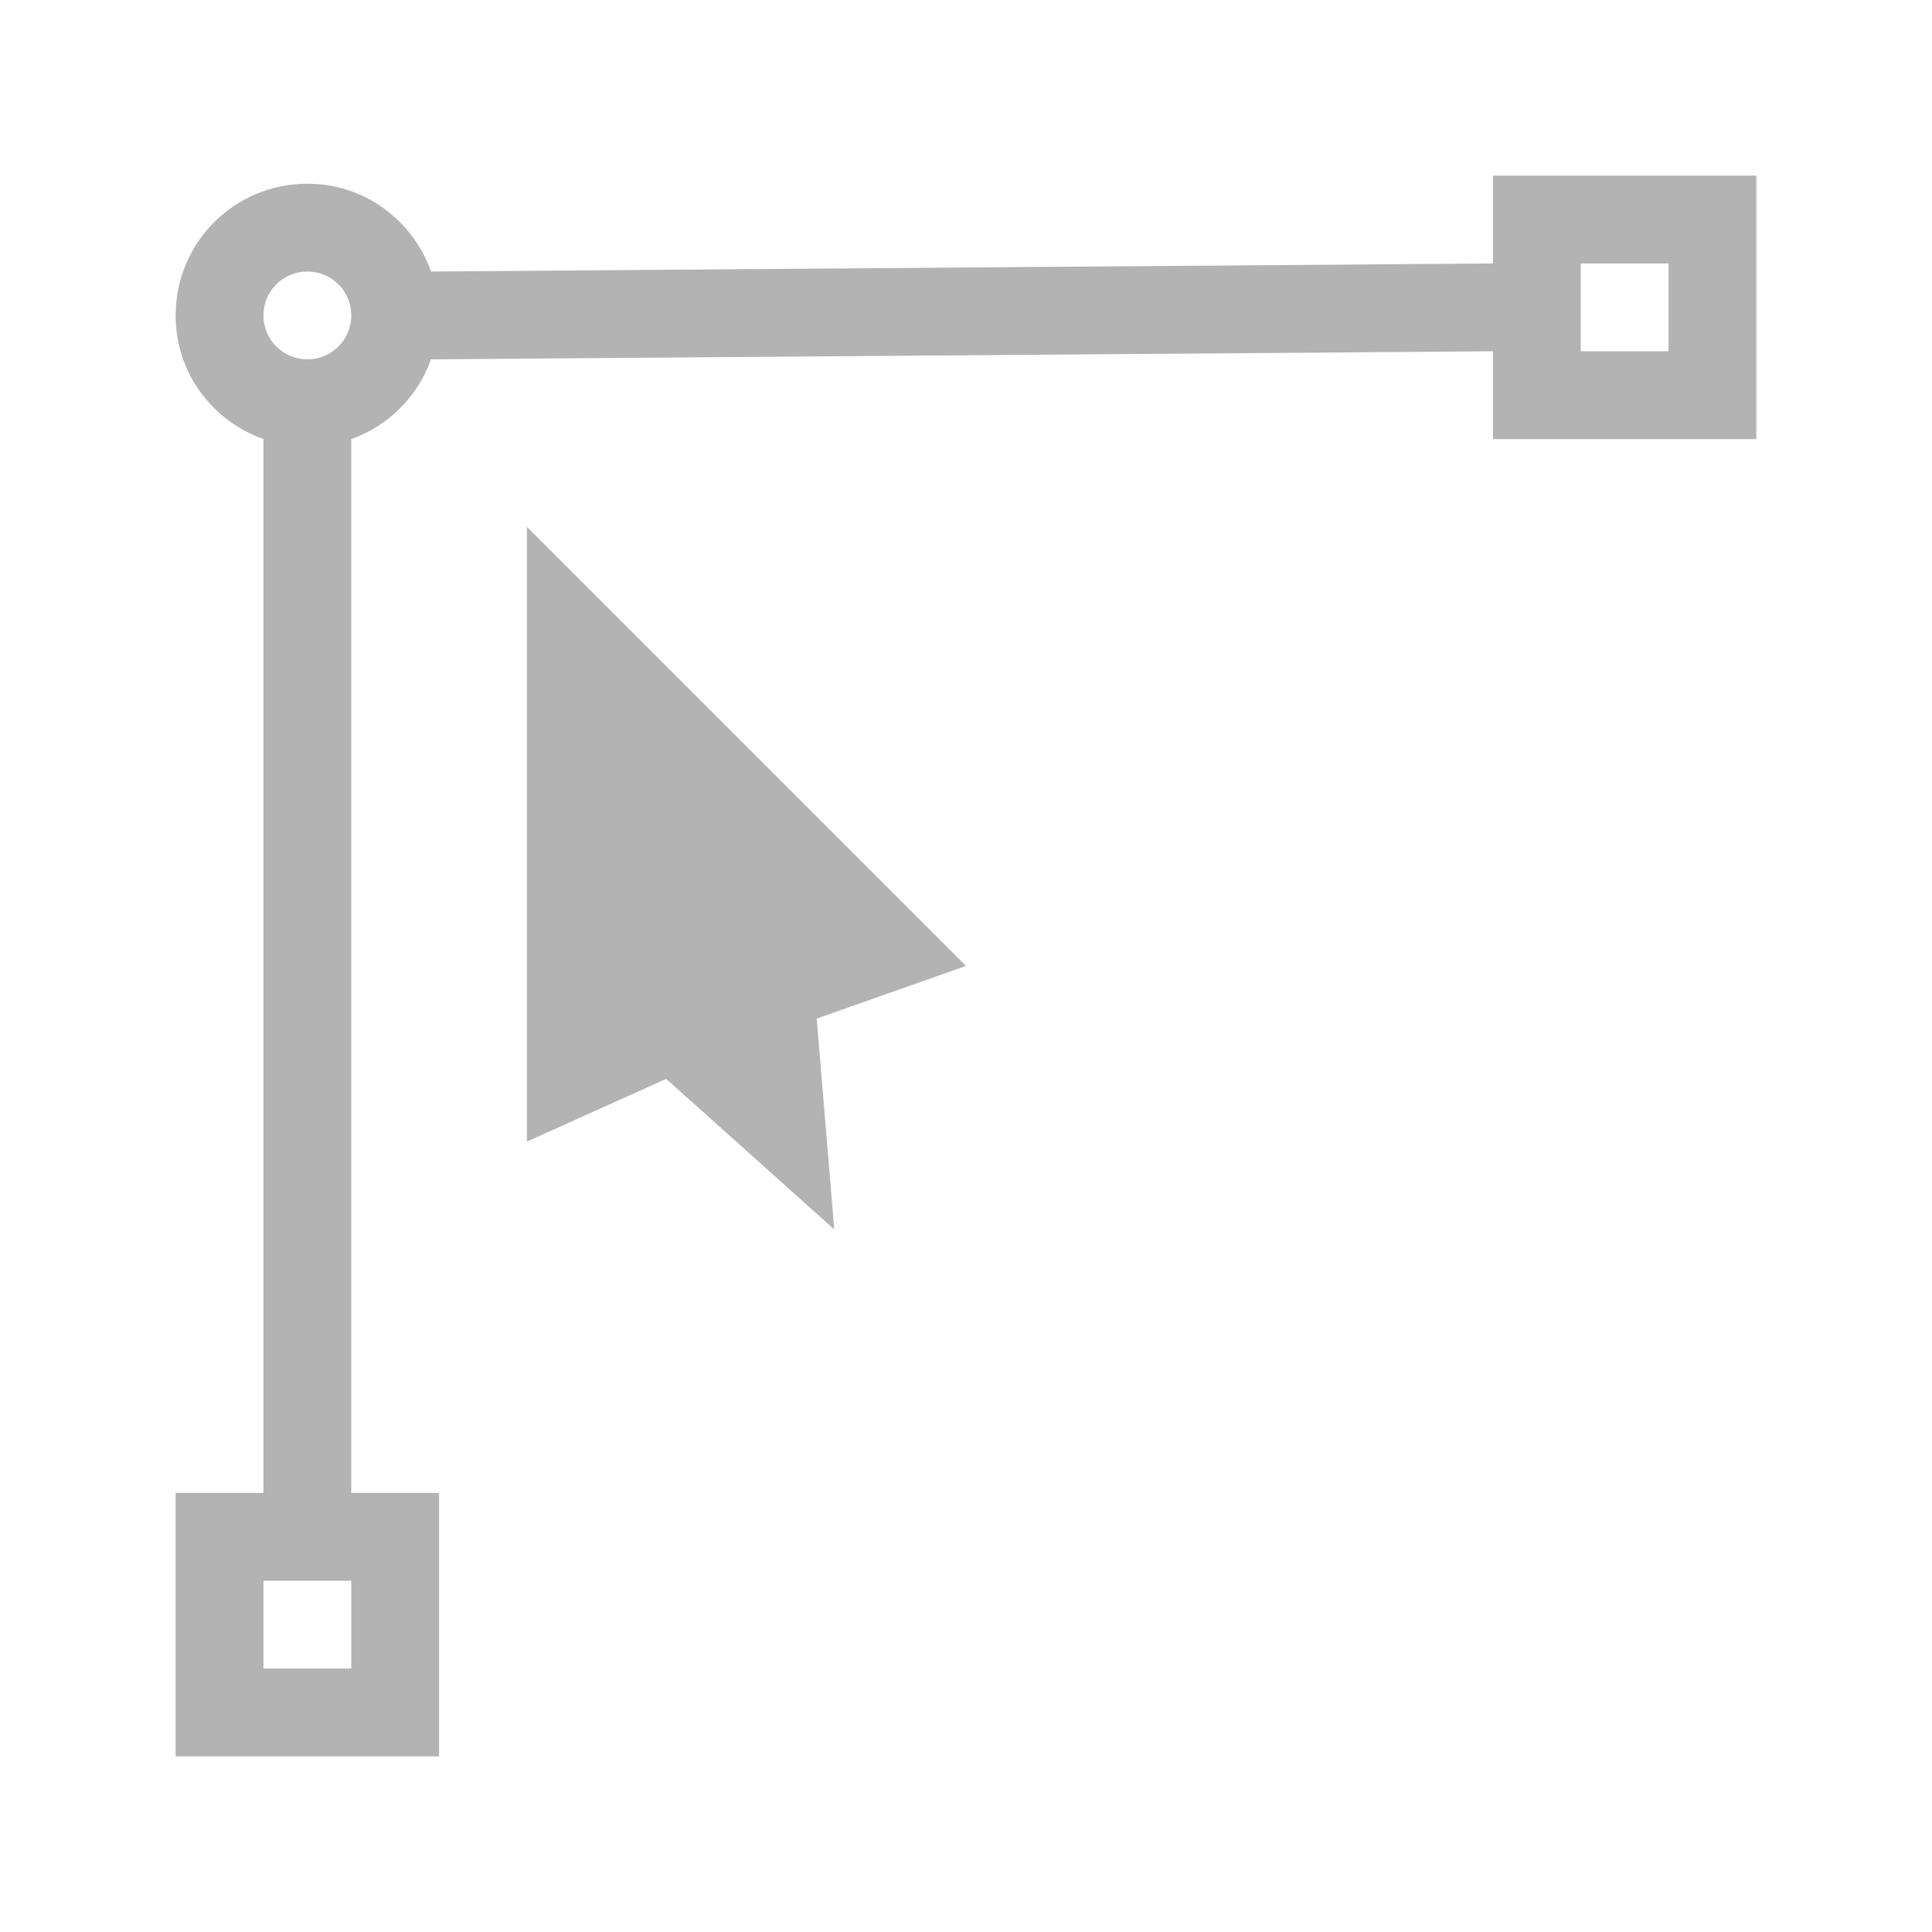 <?xml version="1.0" encoding="UTF-8" standalone="no"?>
<!-- Created with Inkscape (http://www.inkscape.org/) -->

<svg
   xmlns:dc="http://purl.org/dc/elements/1.1/"
   xmlns:cc="http://creativecommons.org/ns#"
   xmlns:rdf="http://www.w3.org/1999/02/22-rdf-syntax-ns#"
   xmlns:svg="http://www.w3.org/2000/svg"
   xmlns="http://www.w3.org/2000/svg"
   xmlns:sodipodi="http://sodipodi.sourceforge.net/DTD/sodipodi-0.dtd"
   xmlns:inkscape="http://www.inkscape.org/namespaces/inkscape"
   width="22"
   height="22"
   id="svg3815"
   version="1.1"
   inkscape:version="0.48.5 r10040"
   sodipodi:docname="edit-node.svg">
  <defs
     id="defs3817" />
  <sodipodi:namedview
     id="base"
     pagecolor="#ffffff"
     bordercolor="#666666"
     borderopacity="1.0"
     inkscape:pageopacity="0.0"
     inkscape:pageshadow="2"
     inkscape:zoom="13.739702"
     inkscape:cx="22.99966"
     inkscape:cy="7.5629084"
     inkscape:document-units="px"
     inkscape:current-layer="layer1"
     showgrid="true"
     fit-margin-top="0"
     fit-margin-left="0"
     fit-margin-right="0"
     fit-margin-bottom="0"
     inkscape:window-width="539"
     inkscape:window-height="408"
     inkscape:window-x="392"
     inkscape:window-y="282"
     inkscape:window-maximized="0"
     inkscape:showpageshadow="false"
     borderlayer="false"
     showguides="true">
    <sodipodi:guide
       position="2,20"
       orientation="18,0"
       id="guide3338" />
    <sodipodi:guide
       position="2,2"
       orientation="0,18"
       id="guide3340" />
    <sodipodi:guide
       position="20,2"
       orientation="-18,0"
       id="guide3342" />
    <sodipodi:guide
       position="20,20"
       orientation="0,-18"
       id="guide3344" />
    <sodipodi:guide
       position="3,19"
       orientation="16,0"
       id="guide3346" />
    <sodipodi:guide
       position="3,3"
       orientation="0,16"
       id="guide3348" />
    <sodipodi:guide
       position="19,3"
       orientation="-16,0"
       id="guide3350" />
    <sodipodi:guide
       position="17,19"
       orientation="0,-16"
       id="guide3352" />
    <inkscape:grid
       type="xygrid"
       id="grid3354" />
  </sodipodi:namedview>
  <g
     inkscape:label="Capa 1"
     inkscape:groupmode="layer"
     id="layer1"
     transform="translate(-461.714,-525.791)">
    <g
       id="g2994"
       style="fill:#b3b3b3;fill-opacity:1">
      <path
         sodipodi:nodetypes="ssccccccccccccccccsssssscccccccccc"
         inkscape:connector-curvature="0"
         id="rect4108"
         transform="translate(461.714,525.791)"
         d="m 3.5,2.092 c -0.831,0 -1.5,0.669 -1.5,1.5 C 2,4.246 2.418,4.794 3,5 L 3,17 2,17 2,20 5,20 5,17 4,17 4,5 C 4.424,4.85 4.757,4.514 4.908,4.092 L 17,4 l 0,1 3,0 0,-3 -3,0 0,1 -12.092,0.092 c -0.206,-0.582 -0.754,-1 -1.408,-1 z m 0,1 c 0.277,0 0.5,0.223 0.5,0.5 0,0.277 -0.223,0.5 -0.5,0.5 -0.277,0 -0.5,-0.223 -0.5,-0.5 0,-0.277 0.223,-0.5 0.5,-0.5 z M 18,3 l 1,0 0,1 -1,0 z m -15,15 1,0 0,1 -1,0 z"
         style="fill:#b3b3b3;fill-opacity:1;stroke:none" />
      <g
         style="fill:#b3b3b3;fill-opacity:1"
         transform="matrix(0.5,0,0,0.5,233.857,267.395)"
         inkscape:label="Capa 1"
         id="layer1-4">
        <path
           sodipodi:nodetypes="ccccccc"
           inkscape:connector-curvature="0"
           style="fill:#b3b3b3;fill-rule:evenodd;stroke:none;stroke-width:1px;stroke-linecap:butt;stroke-linejoin:miter;stroke-opacity:1;fill-opacity:1"
           d="M 6,3 6,17 9.172,15.572 13,19 12.6,14.199 16,13 Z"
           transform="translate(461.714,525.791)"
           id="path4147" />
      </g>
    </g>
  </g>
</svg>
